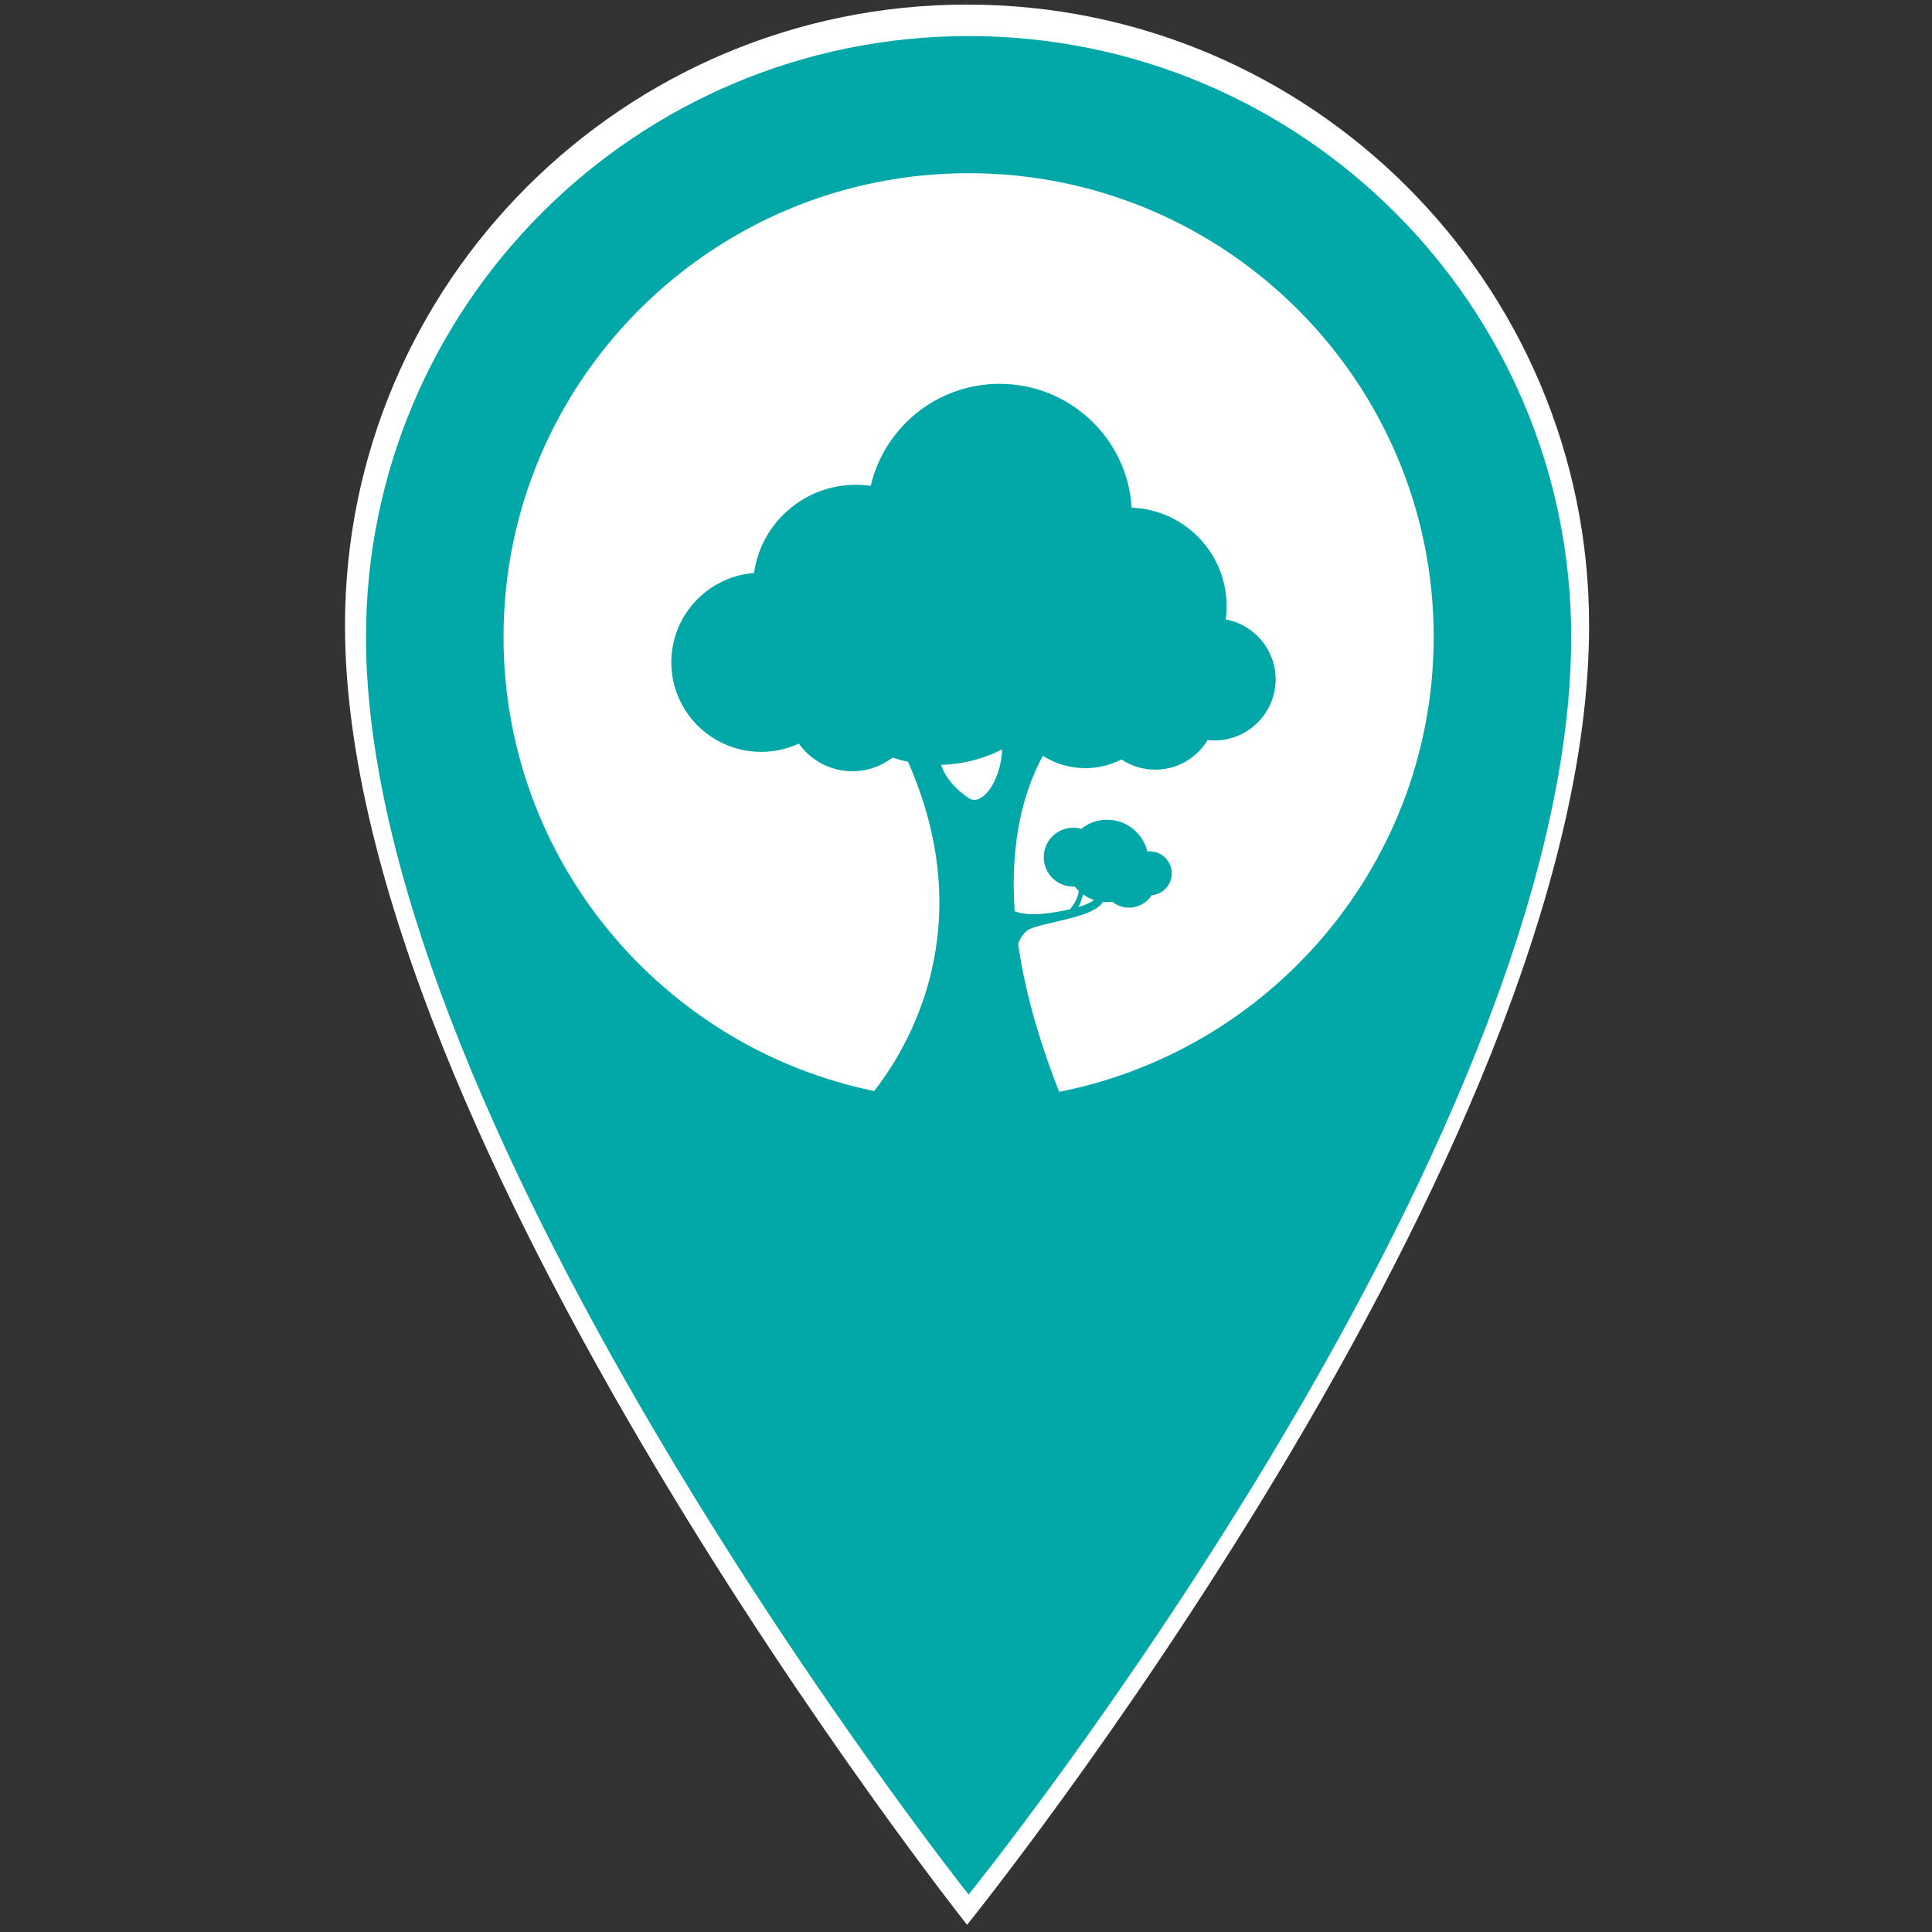 <?xml version="1.0" encoding="UTF-8" standalone="no"?>
<!DOCTYPE svg PUBLIC "-//W3C//DTD SVG 1.1//EN" "http://www.w3.org/Graphics/SVG/1.1/DTD/svg11.dtd">
<svg width="100%" height="100%" viewBox="0 0 800 800" version="1.1" xmlns="http://www.w3.org/2000/svg" xmlns:xlink="http://www.w3.org/1999/xlink" xml:space="preserve" xmlns:serif="http://www.serif.com/" style="fill-rule:evenodd;clip-rule:evenodd;stroke-linejoin:round;stroke-miterlimit:2;">
    <rect x="0" y="0" width="800" height="800" fill="#333333" stroke="none"/>
    <g id="Plan-de-travail1" serif:id="Plan de travail1" transform="matrix(12.108,0,0,3.392,-676.923,-493.103)">
        <rect x="55.909" y="145.362" width="66.074" height="235.832" style="fill:none;"/>
        <g transform="matrix(0.096,0,0,0.342,50.579,126.34)">
            <path d="M400,57.287C522.304,57.287 621.599,156.582 621.599,278.886C621.599,467.736 400,742.713 400,742.713C400,742.713 178.401,462.412 178.401,278.886C178.401,156.582 277.696,57.287 400,57.287Z" style="fill:white;"/>
        </g>
        <g transform="matrix(0.093,0,0,0.331,51.832,130.813)">
            <path d="M400,57.287C522.304,57.287 621.599,156.582 621.599,278.886C621.599,467.736 400,742.713 400,742.713C400,742.713 178.401,462.412 178.401,278.886C178.401,156.582 277.696,57.287 400,57.287ZM433.309,446.662C511.778,431.146 571.024,361.88 571.024,278.886C571.024,184.495 494.391,107.862 400,107.862C305.609,107.862 228.976,184.495 228.976,278.886C228.976,361.377 287.505,430.306 365.266,446.374C378.077,429.95 404.436,385.762 377.739,324.951C375.79,324.539 373.881,324.019 372.019,323.396C367.938,326.547 362.824,328.423 357.274,328.423C349.144,328.423 341.947,324.398 337.568,318.233C333.354,320.185 328.661,321.274 323.715,321.274C305.484,321.274 290.682,306.473 290.682,288.242C290.682,270.897 304.079,256.657 321.081,255.313C323.662,236.936 339.465,222.778 358.549,222.778C360.403,222.778 362.226,222.911 364.009,223.169C369.007,201.62 388.341,185.541 411.401,185.541C437.251,185.541 458.419,205.747 459.959,231.213C479.36,231.956 494.883,247.94 494.883,267.522C494.883,269.18 494.772,270.813 494.556,272.413C504.993,274.374 512.901,283.545 512.901,294.548C512.901,306.978 502.809,317.07 490.379,317.07C489.537,317.07 488.707,317.024 487.889,316.934C483.969,323.468 476.816,327.844 468.649,327.844C464.051,327.844 459.774,326.457 456.215,324.078C452.231,326.125 447.715,327.28 442.932,327.28C437.185,327.28 431.824,325.612 427.308,322.734C420.976,334.385 415.056,352.877 416.936,380.07C420.678,381.454 426.301,381.795 436.948,379.408C437.051,379.385 437.153,379.362 437.255,379.339C438.723,377.573 440.251,375.156 440.495,372.54C439.973,372.046 439.489,371.517 439.046,370.958C437.866,371.02 436.657,370.889 435.46,370.543C429.705,368.878 426.385,362.854 428.05,357.099C429.707,351.37 435.685,348.053 441.417,349.667C445.144,346.679 450.218,345.488 455.151,346.915C460.603,348.492 464.494,352.866 465.715,358.026C466.745,357.909 467.816,357.989 468.874,358.295C473.168,359.538 475.646,364.033 474.403,368.327C473.446,371.636 470.558,373.866 467.318,374.148C465.041,377.759 460.569,379.592 456.265,378.347C454.979,377.975 453.827,377.362 452.844,376.573C451.708,376.718 450.546,376.735 449.376,376.614C446.127,382.436 428.494,383.853 422.393,386.686C420.614,387.512 419.247,389.507 418.201,391.978C420.418,407.622 425.092,425.759 433.309,446.662ZM442.1,373.864C441.71,375.35 441.148,377.079 440.39,378.514C443.21,377.662 445.011,376.764 446.147,375.919C444.668,375.429 443.311,374.73 442.1,373.864ZM412.336,320.37C405.565,323.836 397.94,325.868 389.864,326.064C390.855,329.02 393.414,333.831 400.007,338.317C404.766,341.555 411.847,332.371 412.336,320.37Z" style="fill:rgb(2,168,168);"/>
        </g>
    </g>
</svg>
